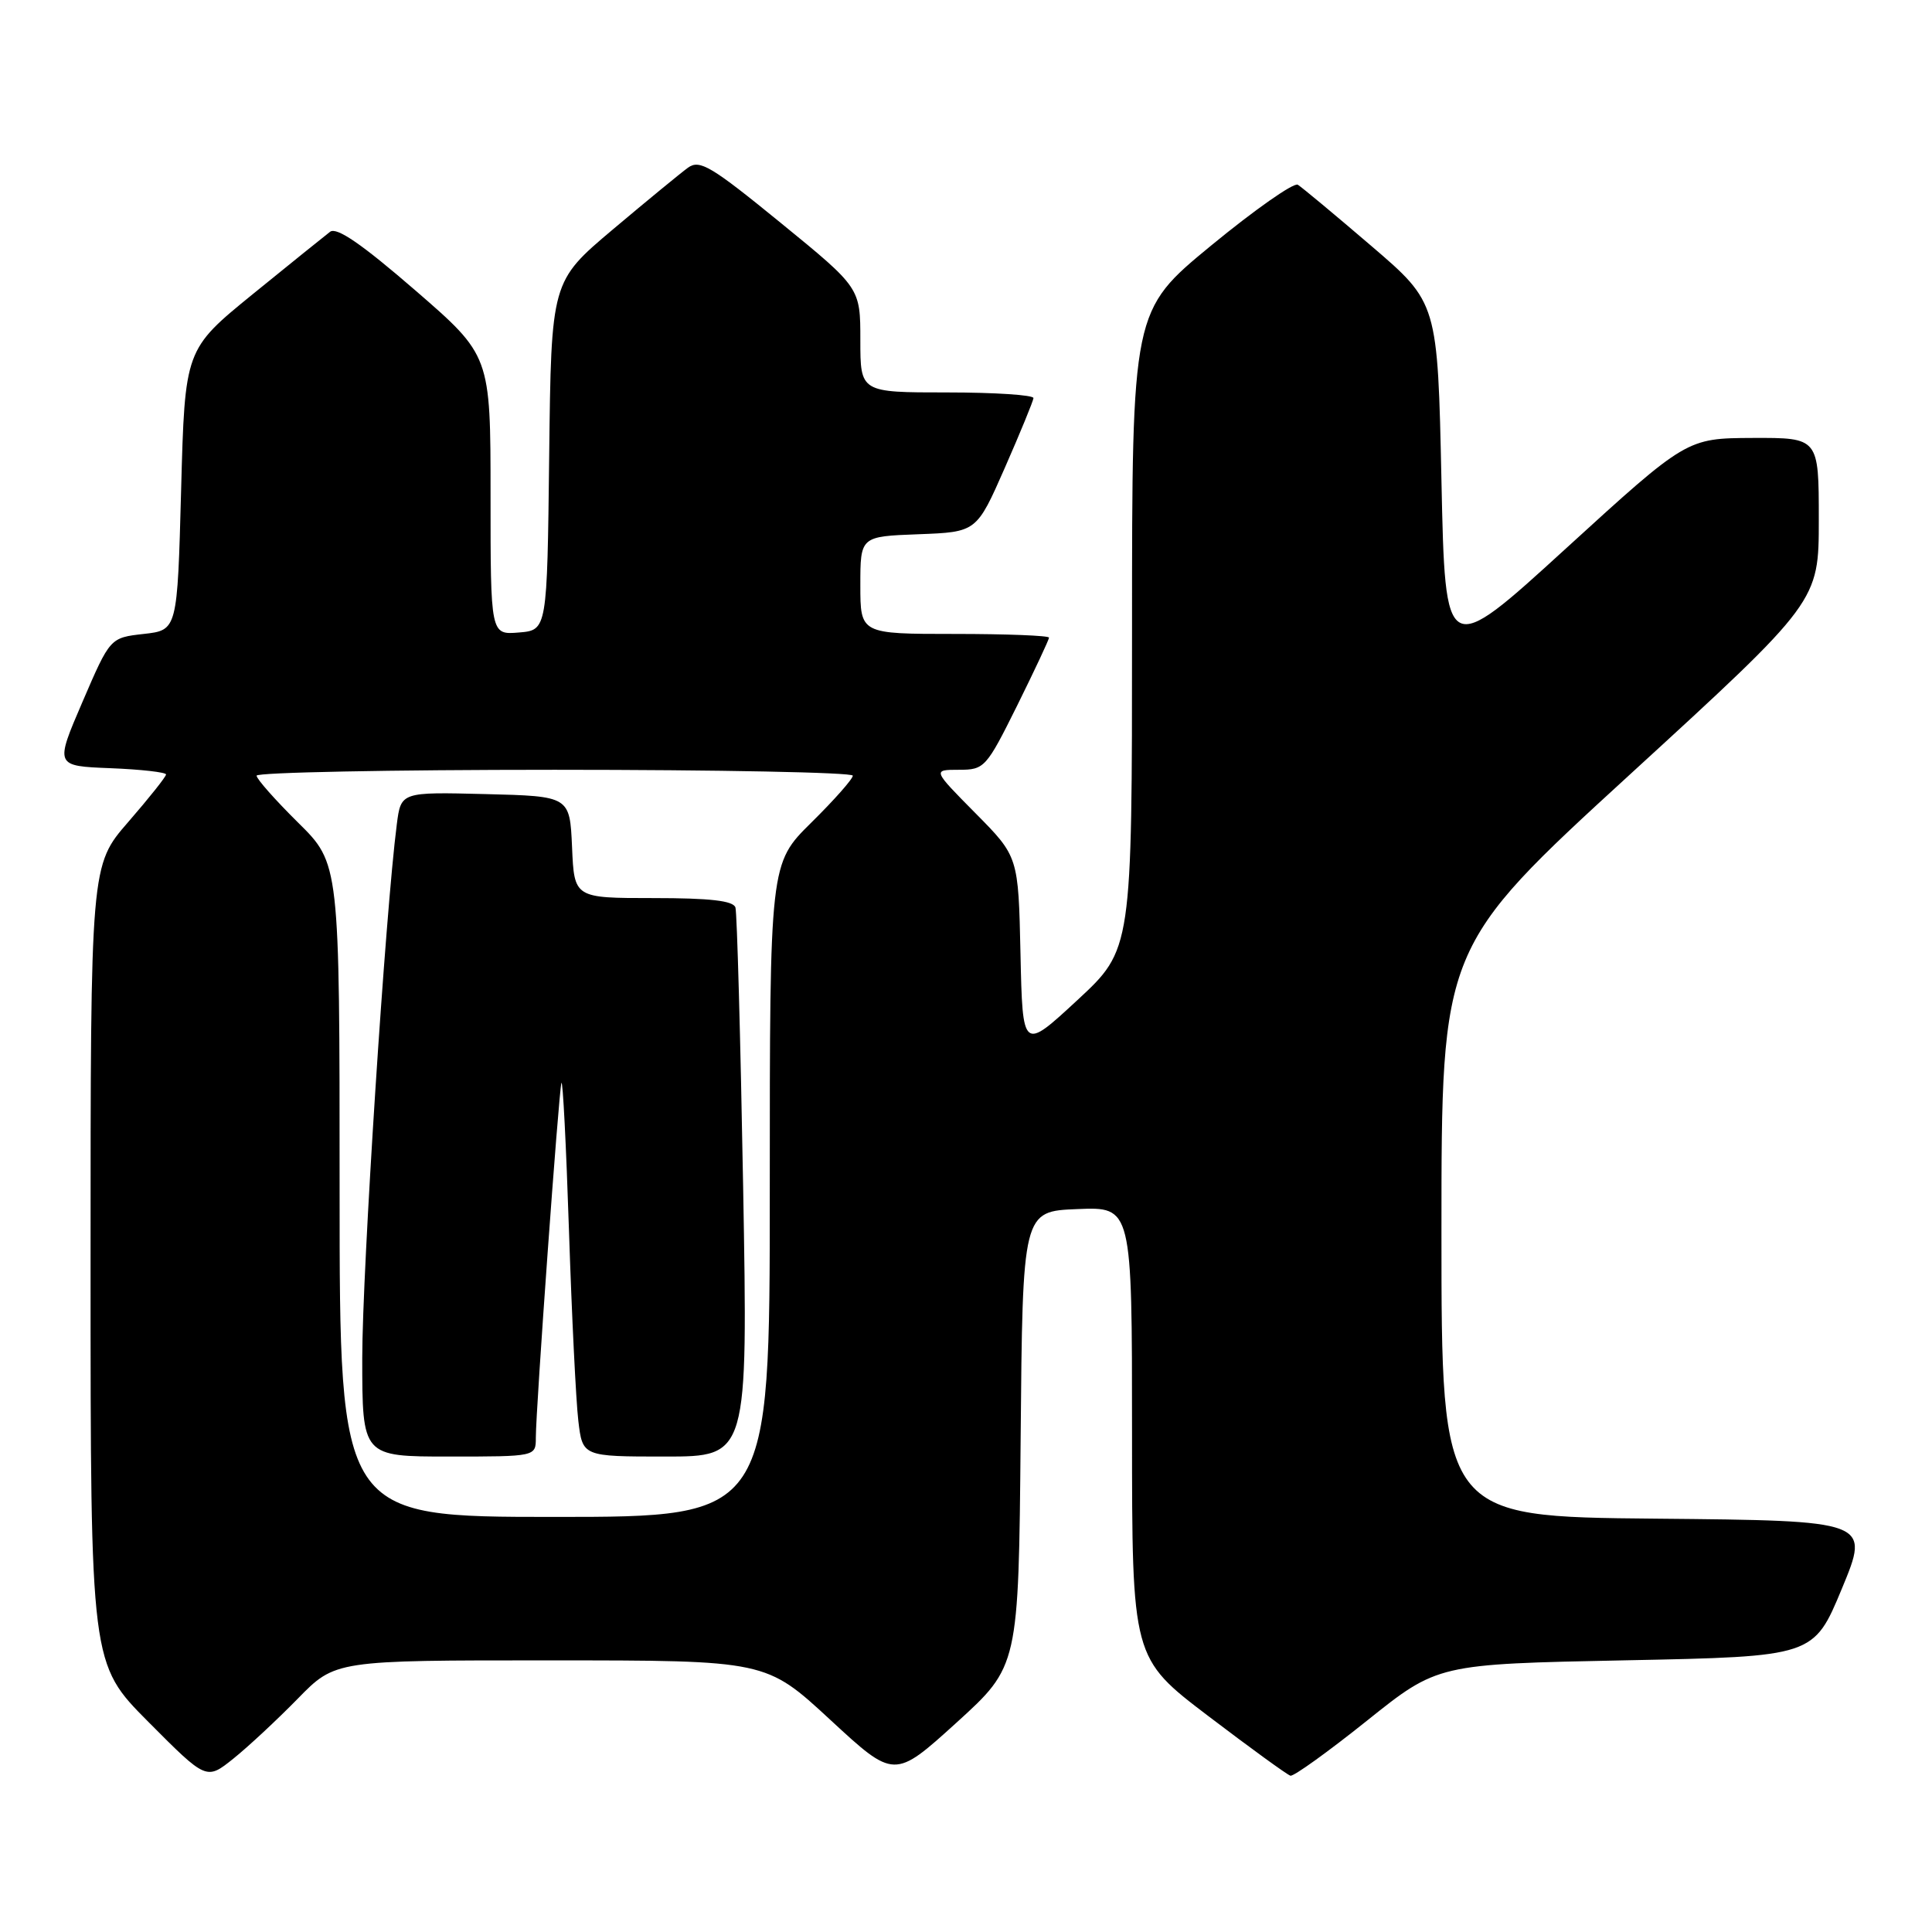 <?xml version="1.0" encoding="UTF-8" standalone="no"?>
<!DOCTYPE svg PUBLIC "-//W3C//DTD SVG 1.1//EN" "http://www.w3.org/Graphics/SVG/1.1/DTD/svg11.dtd" >
<svg xmlns="http://www.w3.org/2000/svg" xmlns:xlink="http://www.w3.org/1999/xlink" version="1.1" viewBox="0 0 256 256">
 <g >
 <path fill="currentColor"
d=" M 39.46 225.08 C 44.42 220.00 44.42 220.00 72.96 220.01 C 101.50 220.01 101.50 220.01 110.00 227.87 C 118.50 235.73 118.50 235.73 126.74 228.26 C 134.97 220.78 134.97 220.78 135.24 190.64 C 135.50 160.50 135.50 160.50 142.75 160.21 C 150.00 159.91 150.00 159.91 150.00 189.81 C 150.00 219.70 150.00 219.70 160.11 227.39 C 165.66 231.61 170.56 235.17 170.99 235.29 C 171.42 235.40 175.98 232.12 181.13 228.00 C 190.50 220.50 190.50 220.50 215.41 220.00 C 240.32 219.50 240.32 219.50 244.06 210.50 C 247.79 201.50 247.79 201.50 219.40 201.23 C 191.00 200.97 191.00 200.97 191.00 163.23 C 191.00 125.50 191.00 125.50 216.00 102.60 C 241.00 79.70 241.00 79.70 241.00 68.85 C 241.00 58.00 241.00 58.00 232.25 58.03 C 223.50 58.07 223.50 58.07 207.50 72.67 C 191.50 87.28 191.50 87.28 191.00 63.70 C 190.50 40.12 190.50 40.12 181.72 32.60 C 176.89 28.46 172.50 24.81 171.97 24.48 C 171.44 24.15 166.28 27.77 160.50 32.52 C 150.00 41.16 150.00 41.16 150.00 83.49 C 150.00 125.81 150.00 125.81 142.75 132.53 C 135.50 139.24 135.50 139.24 135.22 126.37 C 134.94 113.50 134.94 113.50 129.25 107.75 C 123.56 102.00 123.56 102.00 127.06 102.00 C 130.45 102.00 130.68 101.74 134.78 93.49 C 137.10 88.80 139.00 84.75 139.00 84.49 C 139.00 84.22 133.38 84.00 126.50 84.00 C 114.00 84.00 114.00 84.00 114.00 77.54 C 114.00 71.08 114.00 71.08 121.70 70.79 C 129.40 70.50 129.40 70.50 133.14 62.00 C 135.19 57.33 136.90 53.16 136.94 52.75 C 136.97 52.34 131.82 52.00 125.50 52.00 C 114.00 52.00 114.00 52.00 114.00 45.07 C 114.00 38.14 114.00 38.14 103.46 29.54 C 94.22 22.00 92.71 21.10 91.16 22.22 C 90.20 22.92 85.72 26.60 81.22 30.39 C 73.04 37.29 73.04 37.29 72.77 60.39 C 72.50 83.50 72.50 83.50 68.75 83.81 C 65.00 84.12 65.00 84.12 65.00 65.62 C 65.00 47.11 65.00 47.11 54.99 38.44 C 47.93 32.33 44.61 30.05 43.74 30.71 C 43.06 31.23 38.45 34.95 33.50 38.97 C 24.50 46.30 24.50 46.30 24.00 64.90 C 23.50 83.50 23.50 83.50 19.05 84.00 C 14.59 84.50 14.59 84.50 10.93 93.00 C 7.27 101.50 7.27 101.50 14.64 101.79 C 18.69 101.95 22.00 102.33 22.00 102.62 C 22.00 102.92 19.75 105.74 17.00 108.91 C 12.00 114.66 12.00 114.66 12.00 167.56 C 12.00 220.46 12.00 220.46 19.67 228.17 C 27.35 235.89 27.35 235.89 30.92 233.03 C 32.89 231.45 36.73 227.87 39.46 225.08 Z  M 45.00 157.72 C 45.00 114.43 45.00 114.43 39.50 109.00 C 36.48 106.01 34.00 103.22 34.00 102.78 C 34.00 102.35 51.77 102.00 73.50 102.00 C 95.22 102.00 113.00 102.35 113.00 102.78 C 113.00 103.22 110.53 106.01 107.50 109.00 C 102.00 114.43 102.00 114.43 102.00 157.72 C 102.00 201.00 102.00 201.00 73.50 201.00 C 45.00 201.00 45.00 201.00 45.00 157.72 Z  M 71.00 190.51 C 71.00 186.69 74.04 144.63 74.39 143.50 C 74.57 142.95 75.02 151.72 75.39 163.00 C 75.76 174.28 76.32 185.64 76.63 188.25 C 77.19 193.00 77.19 193.00 88.15 193.00 C 99.10 193.00 99.10 193.00 98.47 157.25 C 98.12 137.59 97.66 120.94 97.45 120.25 C 97.17 119.35 94.09 119.00 86.58 119.00 C 76.09 119.00 76.09 119.00 75.80 112.25 C 75.50 105.50 75.50 105.50 64.32 105.22 C 53.13 104.94 53.13 104.94 52.58 109.22 C 51.08 120.77 48.00 168.41 48.00 179.93 C 48.00 193.00 48.00 193.00 59.50 193.00 C 71.00 193.00 71.00 193.00 71.00 190.51 Z "/>
</g>
</svg>